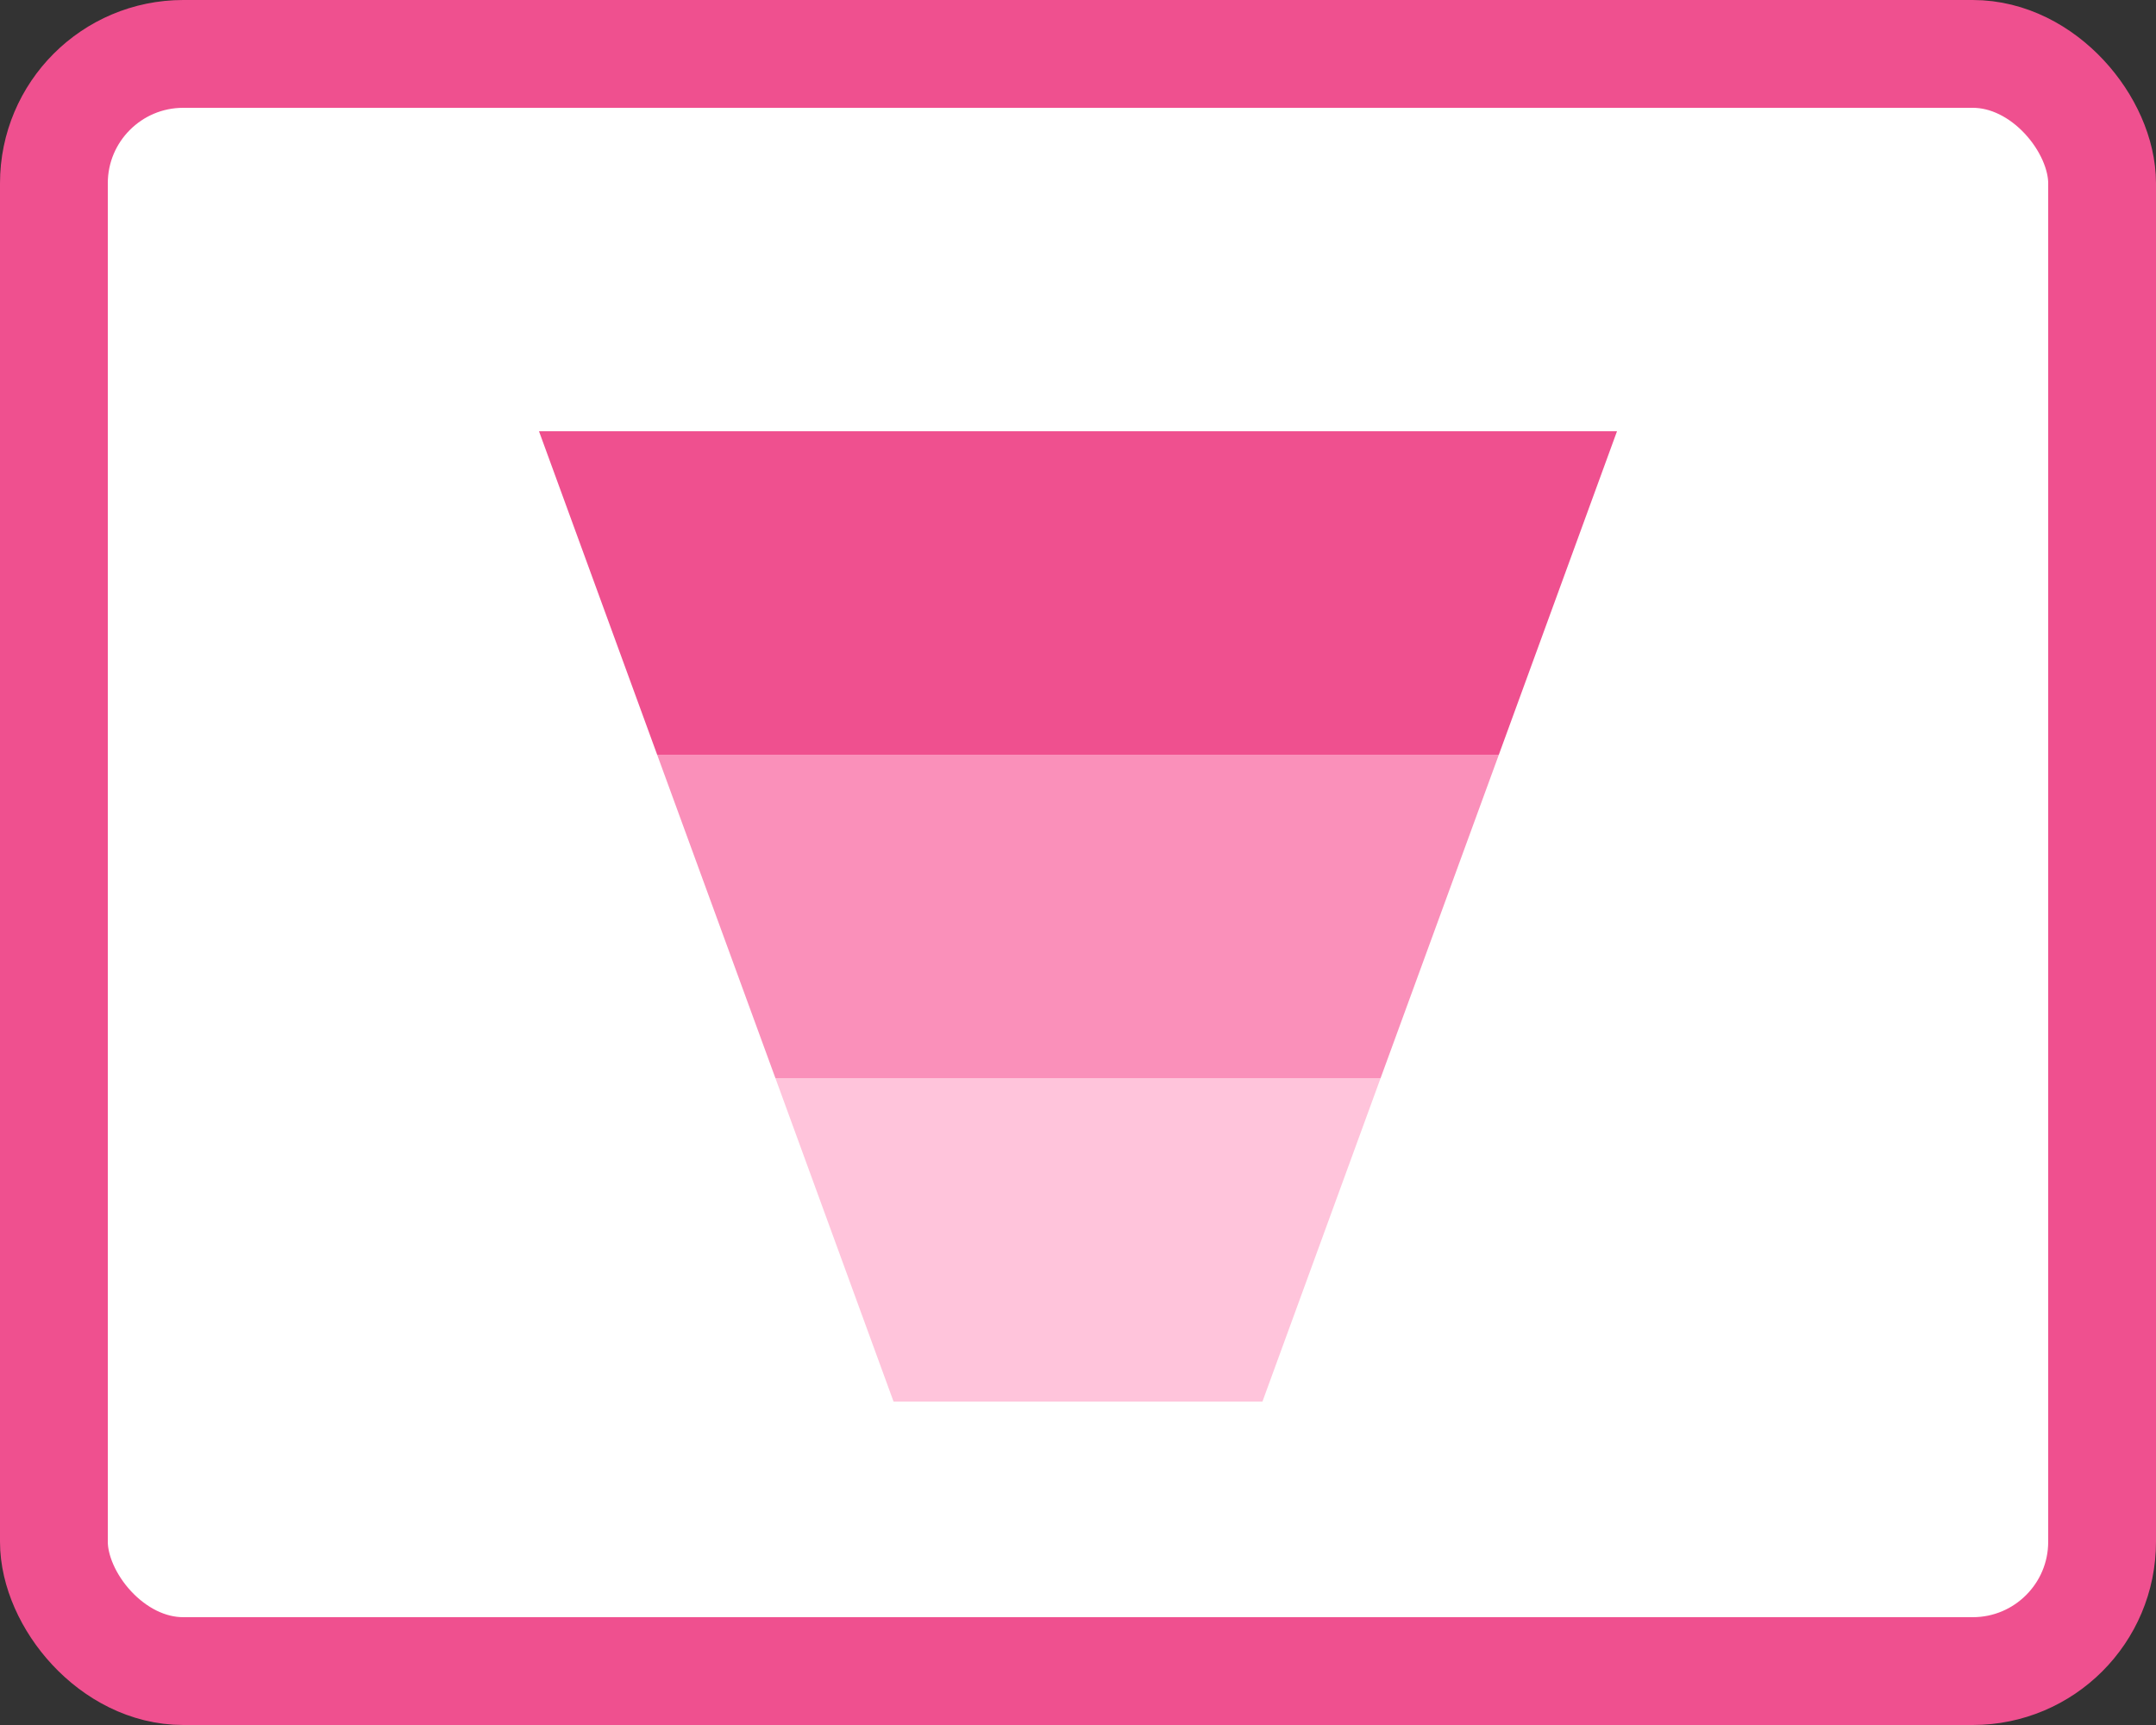 <?xml version="1.0" encoding="UTF-8"?>
<svg width="20px" height="16px" viewBox="0 0 20 16" version="1.1" xmlns="http://www.w3.org/2000/svg" xmlns:xlink="http://www.w3.org/1999/xlink">
    <rect x="0" y="0" width="20" height="16" fill="#333333" stroke="none"/>
    <!-- Generator: Sketch 48.2 (47327) - http://www.bohemiancoding.com/sketch -->
    <title>funnel</title>
    <desc>Created with Sketch.</desc>
    <defs></defs>
    <g id="Artboard" stroke="none" stroke-width="1" fill="#fff" fill-rule="evenodd" transform="translate(-493, -98)">
        <g id="funnel" transform="translate(493, 98)">
            <rect id="Rectangle-8" stroke="#EF508F" x="0.5" y="0.5" width="19" height="15" rx="1.2"></rect>
            <polygon id="Rectangle-4" fill="#FA90BA" points="6.096 7 13.904 7 12.807 10 7.193 10"></polygon>
            <polygon id="Rectangle-4" fill="#EF508F" points="5 4 15 4 13.904 7 6.096 7"></polygon>
            <polygon id="Rectangle-4" fill="#FFC4DB" points="7.193 10 12.807 10 11.711 13 8.289 13"></polygon>
        </g>
    </g>
</svg>
